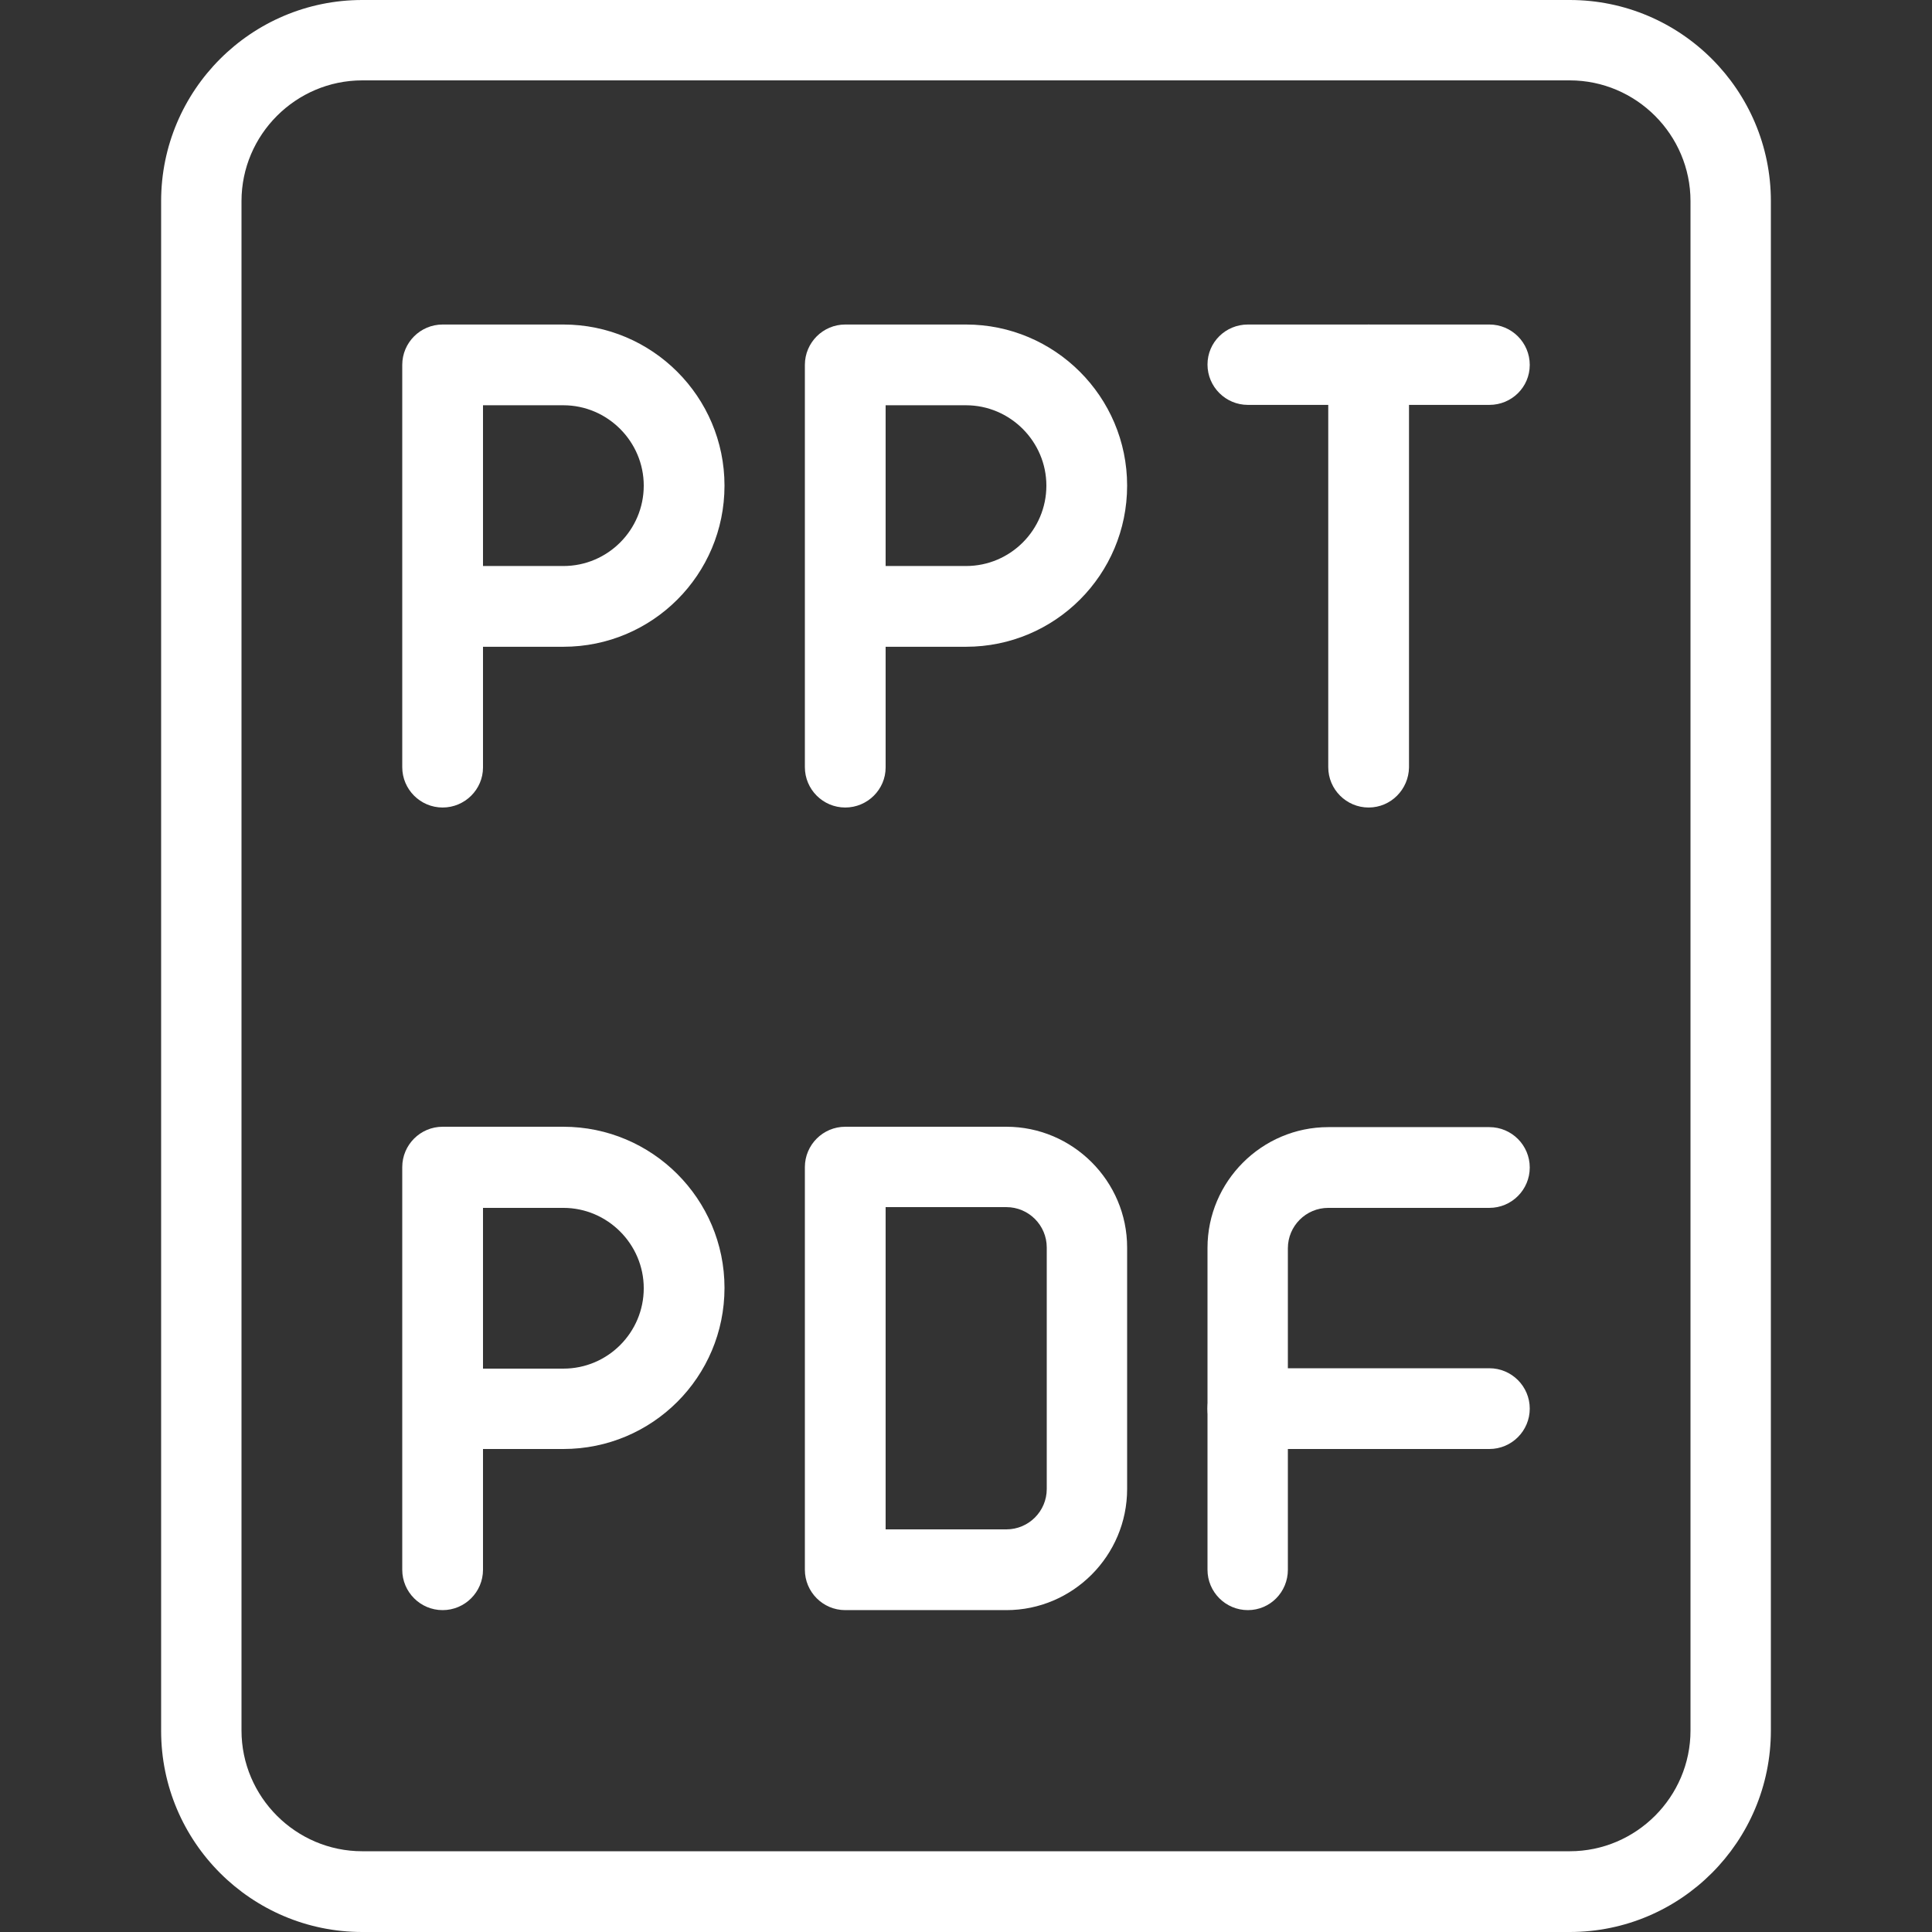 <?xml version="1.0" encoding="utf-8"?>
<!-- Generator: Adobe Illustrator 22.0.1, SVG Export Plug-In . SVG Version: 6.00 Build 0)  -->
<svg version="1.1" id="_x31_" xmlns="http://www.w3.org/2000/svg" xmlns:xlink="http://www.w3.org/1999/xlink" x="0px" y="0px"
	 viewBox="0 0 512 512" style="enable-background:new 0 0 512 512;" xml:space="preserve">
<rect x="0" y="0" width="512" height="512" fill="#333333" stroke="none"/>
<style type="text/css">
	.st0{fill:#FFFFFF;}
</style>
<path class="st0" d="M416,512H96c-29.4,0-53.3-23.9-53.3-53.3V53.3C42.7,23.9,66.6,0,96,0h320c29.4,0,53.3,23.9,53.3,53.3v405.3
	C469.3,488.1,445.4,512,416,512z M96,21.3c-17.6,0-32,14.4-32,32v405.3c0,17.6,14.4,32,32,32h320c17.6,0,32-14.4,32-32V53.3
	c0-17.6-14.4-32-32-32H96z"/>
<path class="st0" d="M117.3,214c-5.9,0-10.7-4.8-10.7-10.7V96.7c0-5.9,4.8-10.7,10.7-10.7h32c23.5,0,42.7,19.1,42.7,42.7
	s-19.1,42.7-42.7,42.7H128v32C128,209.2,123.2,214,117.3,214z M128,150h21.3c11.8,0,21.3-9.6,21.3-21.3s-9.6-21.3-21.3-21.3H128V150
	z"/>
<path class="st0" d="M224,214c-5.9,0-10.7-4.8-10.7-10.7V96.7c0-5.9,4.8-10.7,10.7-10.7h32c23.5,0,42.7,19.1,42.7,42.7
	s-19.1,42.7-42.7,42.7h-21.3v32C234.7,209.2,229.9,214,224,214z M234.7,150H256c11.8,0,21.3-9.6,21.3-21.3s-9.6-21.3-21.3-21.3
	h-21.3V150z"/>
<path class="st0" d="M362.7,214c-5.9,0-10.7-4.8-10.7-10.7V96.7c0-5.9,4.8-10.7,10.7-10.7c5.9,0,10.7,4.8,10.7,10.7v106.7
	C373.3,209.2,368.6,214,362.7,214z"/>
<path class="st0" d="M394.7,107.3h-64c-5.9,0-10.7-4.8-10.7-10.7S324.8,86,330.7,86h64c5.9,0,10.7,4.8,10.7,10.7
	S400.6,107.3,394.7,107.3z"/>
<path class="st0" d="M117.3,426.7c-5.9,0-10.7-4.8-10.7-10.7V309.3c0-5.9,4.8-10.7,10.7-10.7h32c23.5,0,42.7,19.1,42.7,42.7
	S172.9,384,149.3,384H128v32C128,421.9,123.2,426.7,117.3,426.7z M128,362.7h21.3c11.8,0,21.3-9.6,21.3-21.3s-9.6-21.3-21.3-21.3
	H128V362.7z"/>
<path class="st0" d="M266.7,426.7H224c-5.9,0-10.7-4.8-10.7-10.7V309.3c0-5.9,4.8-10.7,10.7-10.7h42.7c17.6,0,32,14.4,32,32v64
	C298.7,412.3,284.3,426.7,266.7,426.7z M234.7,405.3h32c5.9,0,10.7-4.8,10.7-10.7v-64c0-5.9-4.8-10.7-10.7-10.7h-32V405.3z"/>
<path class="st0" d="M330.7,426.7c-5.9,0-10.7-4.8-10.7-10.7v-85.3c0-17.6,14.4-32,32-32h42.7c5.9,0,10.7,4.8,10.7,10.7
	s-4.8,10.7-10.7,10.7H352c-5.9,0-10.7,4.8-10.7,10.7V416C341.3,421.9,336.6,426.7,330.7,426.7z"/>
<path class="st0" d="M394.7,384h-64c-5.9,0-10.7-4.8-10.7-10.7s4.8-10.7,10.7-10.7h64c5.9,0,10.7,4.8,10.7,10.7S400.6,384,394.7,384
	z"/>
</svg>
